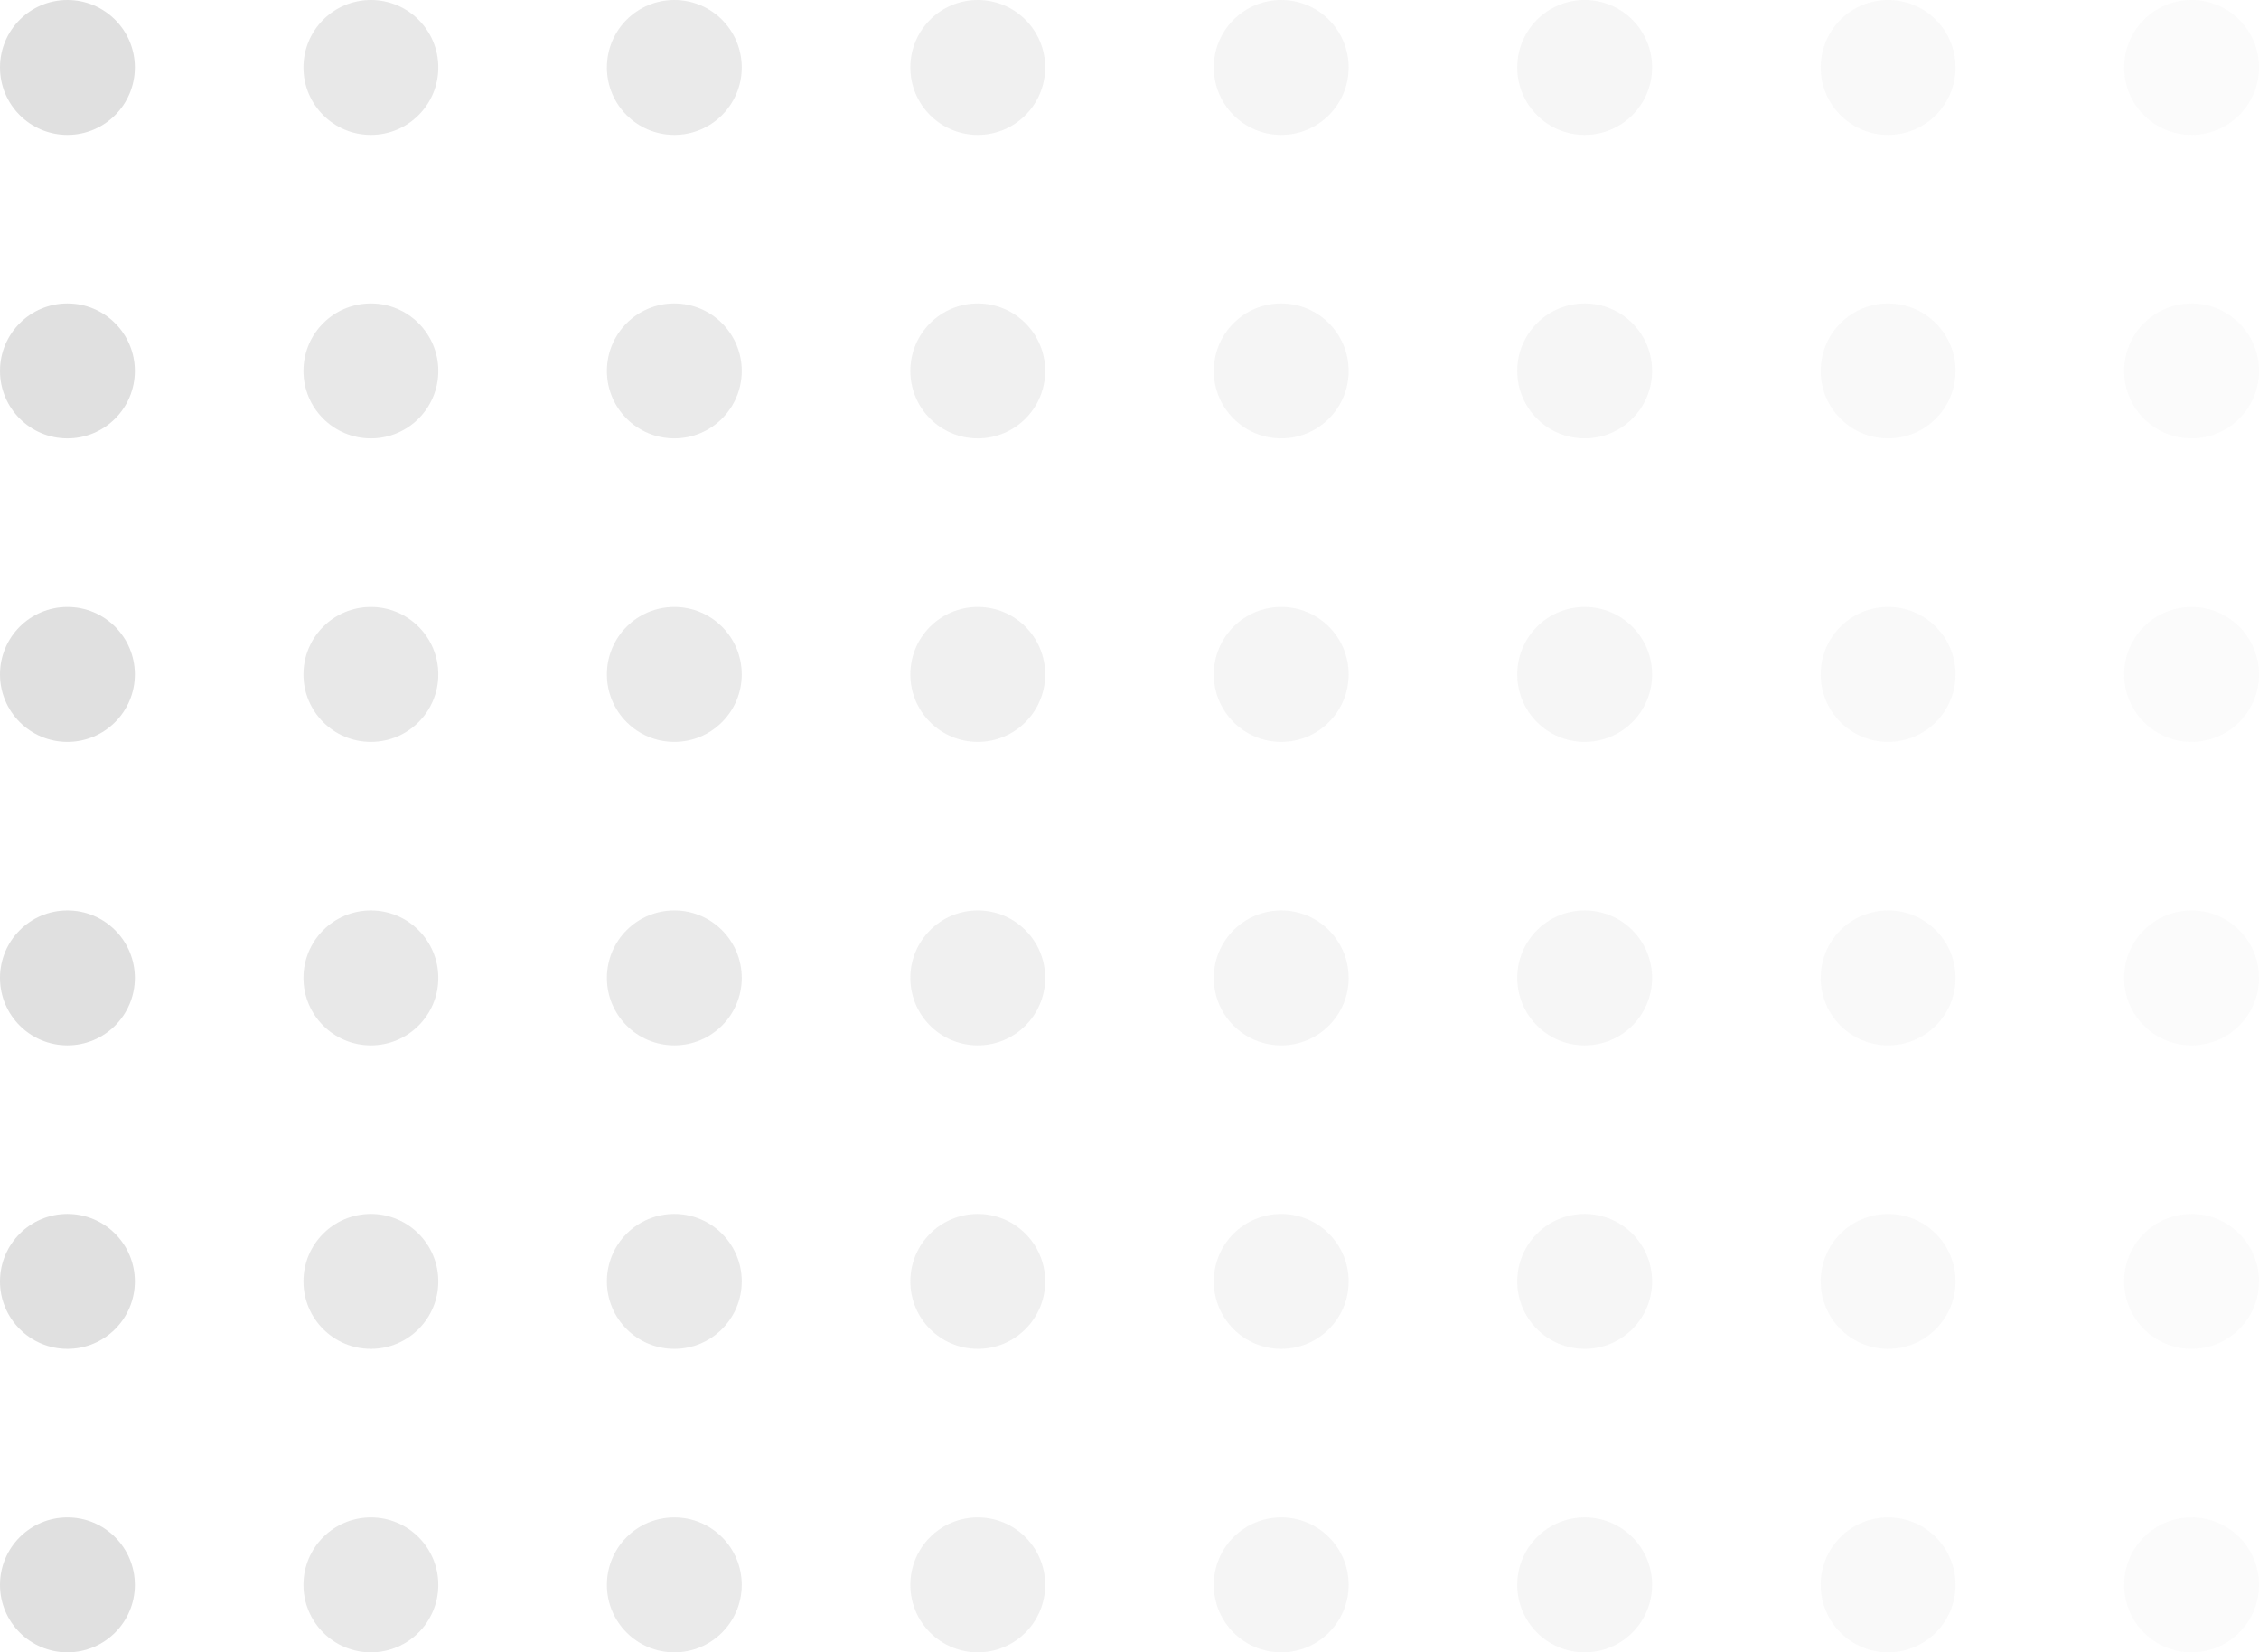 <svg width="201" height="147" viewBox="0 0 201 147" fill="none" xmlns="http://www.w3.org/2000/svg">
<g clip-path="url(#clip0_1002_2)">
<path opacity="0.145" d="M195 135C191.686 135 189 137.686 189 141C189 144.314 191.686 147 195 147C198.314 147 201 144.314 201 141C201 137.686 198.314 135 195 135Z" fill="#E6E6E6"/>
<path opacity="0.145" d="M168 135C164.686 135 162 137.686 162 141C162 144.314 164.686 147 168 147C171.314 147 174 144.314 174 141C174 137.686 171.314 135 168 135Z" fill="#D8D8D8"/>
<path opacity="0.145" d="M141 135C137.686 135 135 137.686 135 141C135 144.314 137.686 147 141 147C144.314 147 147 144.314 147 141C147 137.686 144.314 135 141 135Z" fill="#C4C4C4"/>
<path opacity="0.145" d="M114 135C110.686 135 108 137.686 108 141C108 144.314 110.686 147 114 147C117.314 147 120 144.314 120 141C120 137.686 117.314 135 114 135Z" fill="#BBBBBB"/>
<path opacity="0.145" d="M87 135C83.686 135 81 137.686 81 141C81 144.314 83.686 147 87 147C90.314 147 93 144.314 93 141C93 137.686 90.314 135 87 135Z" fill="#9D9D9D"/>
<path opacity="0.145" d="M60 135C56.686 135 54 137.686 54 141C54 144.314 56.686 147 60 147C63.314 147 66 144.314 66 141C66 137.686 63.314 135 60 135Z" fill="#717171"/>
<path opacity="0.145" d="M33 135C29.686 135 27 137.686 27 141C27 144.314 29.686 147 33 147C36.314 147 39 144.314 39 141C39 137.686 36.314 135 33 135Z" fill="#656565"/>
<path opacity="0.145" d="M6 135C2.686 135 0 137.686 0 141C0 144.314 2.686 147 6 147C9.314 147 12 144.314 12 141C12 137.686 9.314 135 6 135Z" fill="#303030"/>
<path opacity="0.145" d="M195 108C191.686 108 189 110.686 189 114C189 117.314 191.686 120 195 120C198.314 120 201 117.314 201 114C201 110.686 198.314 108 195 108Z" fill="#E6E6E6"/>
<path opacity="0.145" d="M168 108C164.686 108 162 110.686 162 114C162 117.314 164.686 120 168 120C171.314 120 174 117.314 174 114C174 110.686 171.314 108 168 108Z" fill="#D8D8D8"/>
<path opacity="0.145" d="M141 108C137.686 108 135 110.686 135 114C135 117.314 137.686 120 141 120C144.314 120 147 117.314 147 114C147 110.686 144.314 108 141 108Z" fill="#C4C4C4"/>
<path opacity="0.145" d="M114 108C110.686 108 108 110.686 108 114C108 117.314 110.686 120 114 120C117.314 120 120 117.314 120 114C120 110.686 117.314 108 114 108Z" fill="#BBBBBB"/>
<path opacity="0.145" d="M87 108C83.686 108 81 110.686 81 114C81 117.314 83.686 120 87 120C90.314 120 93 117.314 93 114C93 110.686 90.314 108 87 108Z" fill="#9D9D9D"/>
<path opacity="0.145" d="M60 108C56.686 108 54 110.686 54 114C54 117.314 56.686 120 60 120C63.314 120 66 117.314 66 114C66 110.686 63.314 108 60 108Z" fill="#717171"/>
<path opacity="0.145" d="M33 108C29.686 108 27 110.686 27 114C27 117.314 29.686 120 33 120C36.314 120 39 117.314 39 114C39 110.686 36.314 108 33 108Z" fill="#656565"/>
<path opacity="0.145" d="M6 108C2.686 108 0 110.686 0 114C0 117.314 2.686 120 6 120C9.314 120 12 117.314 12 114C12 110.686 9.314 108 6 108Z" fill="#303030"/>
<path opacity="0.145" d="M195 81C191.686 81 189 83.686 189 87C189 90.314 191.686 93 195 93C198.314 93 201 90.314 201 87C201 83.686 198.314 81 195 81Z" fill="#E6E6E6"/>
<path opacity="0.145" d="M168 81C164.686 81 162 83.686 162 87C162 90.314 164.686 93 168 93C171.314 93 174 90.314 174 87C174 83.686 171.314 81 168 81Z" fill="#D8D8D8"/>
<path opacity="0.145" d="M141 81C137.686 81 135 83.686 135 87C135 90.314 137.686 93 141 93C144.314 93 147 90.314 147 87C147 83.686 144.314 81 141 81Z" fill="#C4C4C4"/>
<path opacity="0.145" d="M114 81C110.686 81 108 83.686 108 87C108 90.314 110.686 93 114 93C117.314 93 120 90.314 120 87C120 83.686 117.314 81 114 81Z" fill="#BBBBBB"/>
<path opacity="0.145" d="M87 81C83.686 81 81 83.686 81 87C81 90.314 83.686 93 87 93C90.314 93 93 90.314 93 87C93 83.686 90.314 81 87 81Z" fill="#9D9D9D"/>
<path opacity="0.145" d="M60 81C56.686 81 54 83.686 54 87C54 90.314 56.686 93 60 93C63.314 93 66 90.314 66 87C66 83.686 63.314 81 60 81Z" fill="#717171"/>
<path opacity="0.145" d="M33 81C29.686 81 27 83.686 27 87C27 90.314 29.686 93 33 93C36.314 93 39 90.314 39 87C39 83.686 36.314 81 33 81Z" fill="#656565"/>
<path opacity="0.145" d="M6 81C2.686 81 0 83.686 0 87C0 90.314 2.686 93 6 93C9.314 93 12 90.314 12 87C12 83.686 9.314 81 6 81Z" fill="#303030"/>
<path opacity="0.145" d="M195 54C191.686 54 189 56.686 189 60C189 63.314 191.686 66 195 66C198.314 66 201 63.314 201 60C201 56.686 198.314 54 195 54Z" fill="#E6E6E6"/>
<path opacity="0.145" d="M168 54C164.686 54 162 56.686 162 60C162 63.314 164.686 66 168 66C171.314 66 174 63.314 174 60C174 56.686 171.314 54 168 54Z" fill="#D8D8D8"/>
<path opacity="0.145" d="M141 54C137.686 54 135 56.686 135 60C135 63.314 137.686 66 141 66C144.314 66 147 63.314 147 60C147 56.686 144.314 54 141 54Z" fill="#C4C4C4"/>
<path opacity="0.145" d="M114 54C110.686 54 108 56.686 108 60C108 63.314 110.686 66 114 66C117.314 66 120 63.314 120 60C120 56.686 117.314 54 114 54Z" fill="#BBBBBB"/>
<path opacity="0.145" d="M87 54C83.686 54 81 56.686 81 60C81 63.314 83.686 66 87 66C90.314 66 93 63.314 93 60C93 56.686 90.314 54 87 54Z" fill="#9D9D9D"/>
<path opacity="0.145" d="M60 54C56.686 54 54 56.686 54 60C54 63.314 56.686 66 60 66C63.314 66 66 63.314 66 60C66 56.686 63.314 54 60 54Z" fill="#717171"/>
<path opacity="0.145" d="M33 54C29.686 54 27 56.686 27 60C27 63.314 29.686 66 33 66C36.314 66 39 63.314 39 60C39 56.686 36.314 54 33 54Z" fill="#656565"/>
<path opacity="0.145" d="M6 54C2.686 54 0 56.686 0 60C0 63.314 2.686 66 6 66C9.314 66 12 63.314 12 60C12 56.686 9.314 54 6 54Z" fill="#303030"/>
<path opacity="0.145" d="M195 27C191.686 27 189 29.686 189 33C189 36.314 191.686 39 195 39C198.314 39 201 36.314 201 33C201 29.686 198.314 27 195 27Z" fill="#E6E6E6"/>
<path opacity="0.145" d="M168 27C164.686 27 162 29.686 162 33C162 36.314 164.686 39 168 39C171.314 39 174 36.314 174 33C174 29.686 171.314 27 168 27Z" fill="#D8D8D8"/>
<path opacity="0.145" d="M141 27C137.686 27 135 29.686 135 33C135 36.314 137.686 39 141 39C144.314 39 147 36.314 147 33C147 29.686 144.314 27 141 27Z" fill="#C4C4C4"/>
<path opacity="0.145" d="M114 27C110.686 27 108 29.686 108 33C108 36.314 110.686 39 114 39C117.314 39 120 36.314 120 33C120 29.686 117.314 27 114 27Z" fill="#BBBBBB"/>
<path opacity="0.145" d="M87 27C83.686 27 81 29.686 81 33C81 36.314 83.686 39 87 39C90.314 39 93 36.314 93 33C93 29.686 90.314 27 87 27Z" fill="#9D9D9D"/>
<path opacity="0.145" d="M60 27C56.686 27 54 29.686 54 33C54 36.314 56.686 39 60 39C63.314 39 66 36.314 66 33C66 29.686 63.314 27 60 27Z" fill="#717171"/>
<path opacity="0.145" d="M33 27C29.686 27 27 29.686 27 33C27 36.314 29.686 39 33 39C36.314 39 39 36.314 39 33C39 29.686 36.314 27 33 27Z" fill="#656565"/>
<path opacity="0.145" d="M6 27C2.686 27 0 29.686 0 33C0 36.314 2.686 39 6 39C9.314 39 12 36.314 12 33C12 29.686 9.314 27 6 27Z" fill="#303030"/>
<path opacity="0.145" d="M195 0C191.686 0 189 2.686 189 6C189 9.314 191.686 12 195 12C198.314 12 201 9.314 201 6C201 2.686 198.314 0 195 0Z" fill="#E6E6E6"/>
<path opacity="0.145" d="M168 0C164.686 0 162 2.686 162 6C162 9.314 164.686 12 168 12C171.314 12 174 9.314 174 6C174 2.686 171.314 0 168 0Z" fill="#D8D8D8"/>
<path opacity="0.145" d="M141 0C137.686 0 135 2.686 135 6C135 9.314 137.686 12 141 12C144.314 12 147 9.314 147 6C147 2.686 144.314 0 141 0Z" fill="#C4C4C4"/>
<path opacity="0.145" d="M114 0C110.686 0 108 2.686 108 6C108 9.314 110.686 12 114 12C117.314 12 120 9.314 120 6C120 2.686 117.314 0 114 0Z" fill="#BBBBBB"/>
<path opacity="0.145" d="M87 0C83.686 0 81 2.686 81 6C81 9.314 83.686 12 87 12C90.314 12 93 9.314 93 6C93 2.686 90.314 0 87 0Z" fill="#9D9D9D"/>
<path opacity="0.145" d="M60 0C56.686 0 54 2.686 54 6C54 9.314 56.686 12 60 12C63.314 12 66 9.314 66 6C66 2.686 63.314 0 60 0Z" fill="#717171"/>
<path opacity="0.145" d="M33 0C29.686 0 27 2.686 27 6C27 9.314 29.686 12 33 12C36.314 12 39 9.314 39 6C39 2.686 36.314 0 33 0Z" fill="#656565"/>
<path opacity="0.145" d="M6 0C2.686 0 0 2.686 0 6C0 9.314 2.686 12 6 12C9.314 12 12 9.314 12 6C12 2.686 9.314 0 6 0Z" fill="#303030"/>
</g>
<defs>
<clipPath id="clip0_1002_2">
<rect width="201" height="147" fill="white"/>
</clipPath>
</defs>
</svg>
